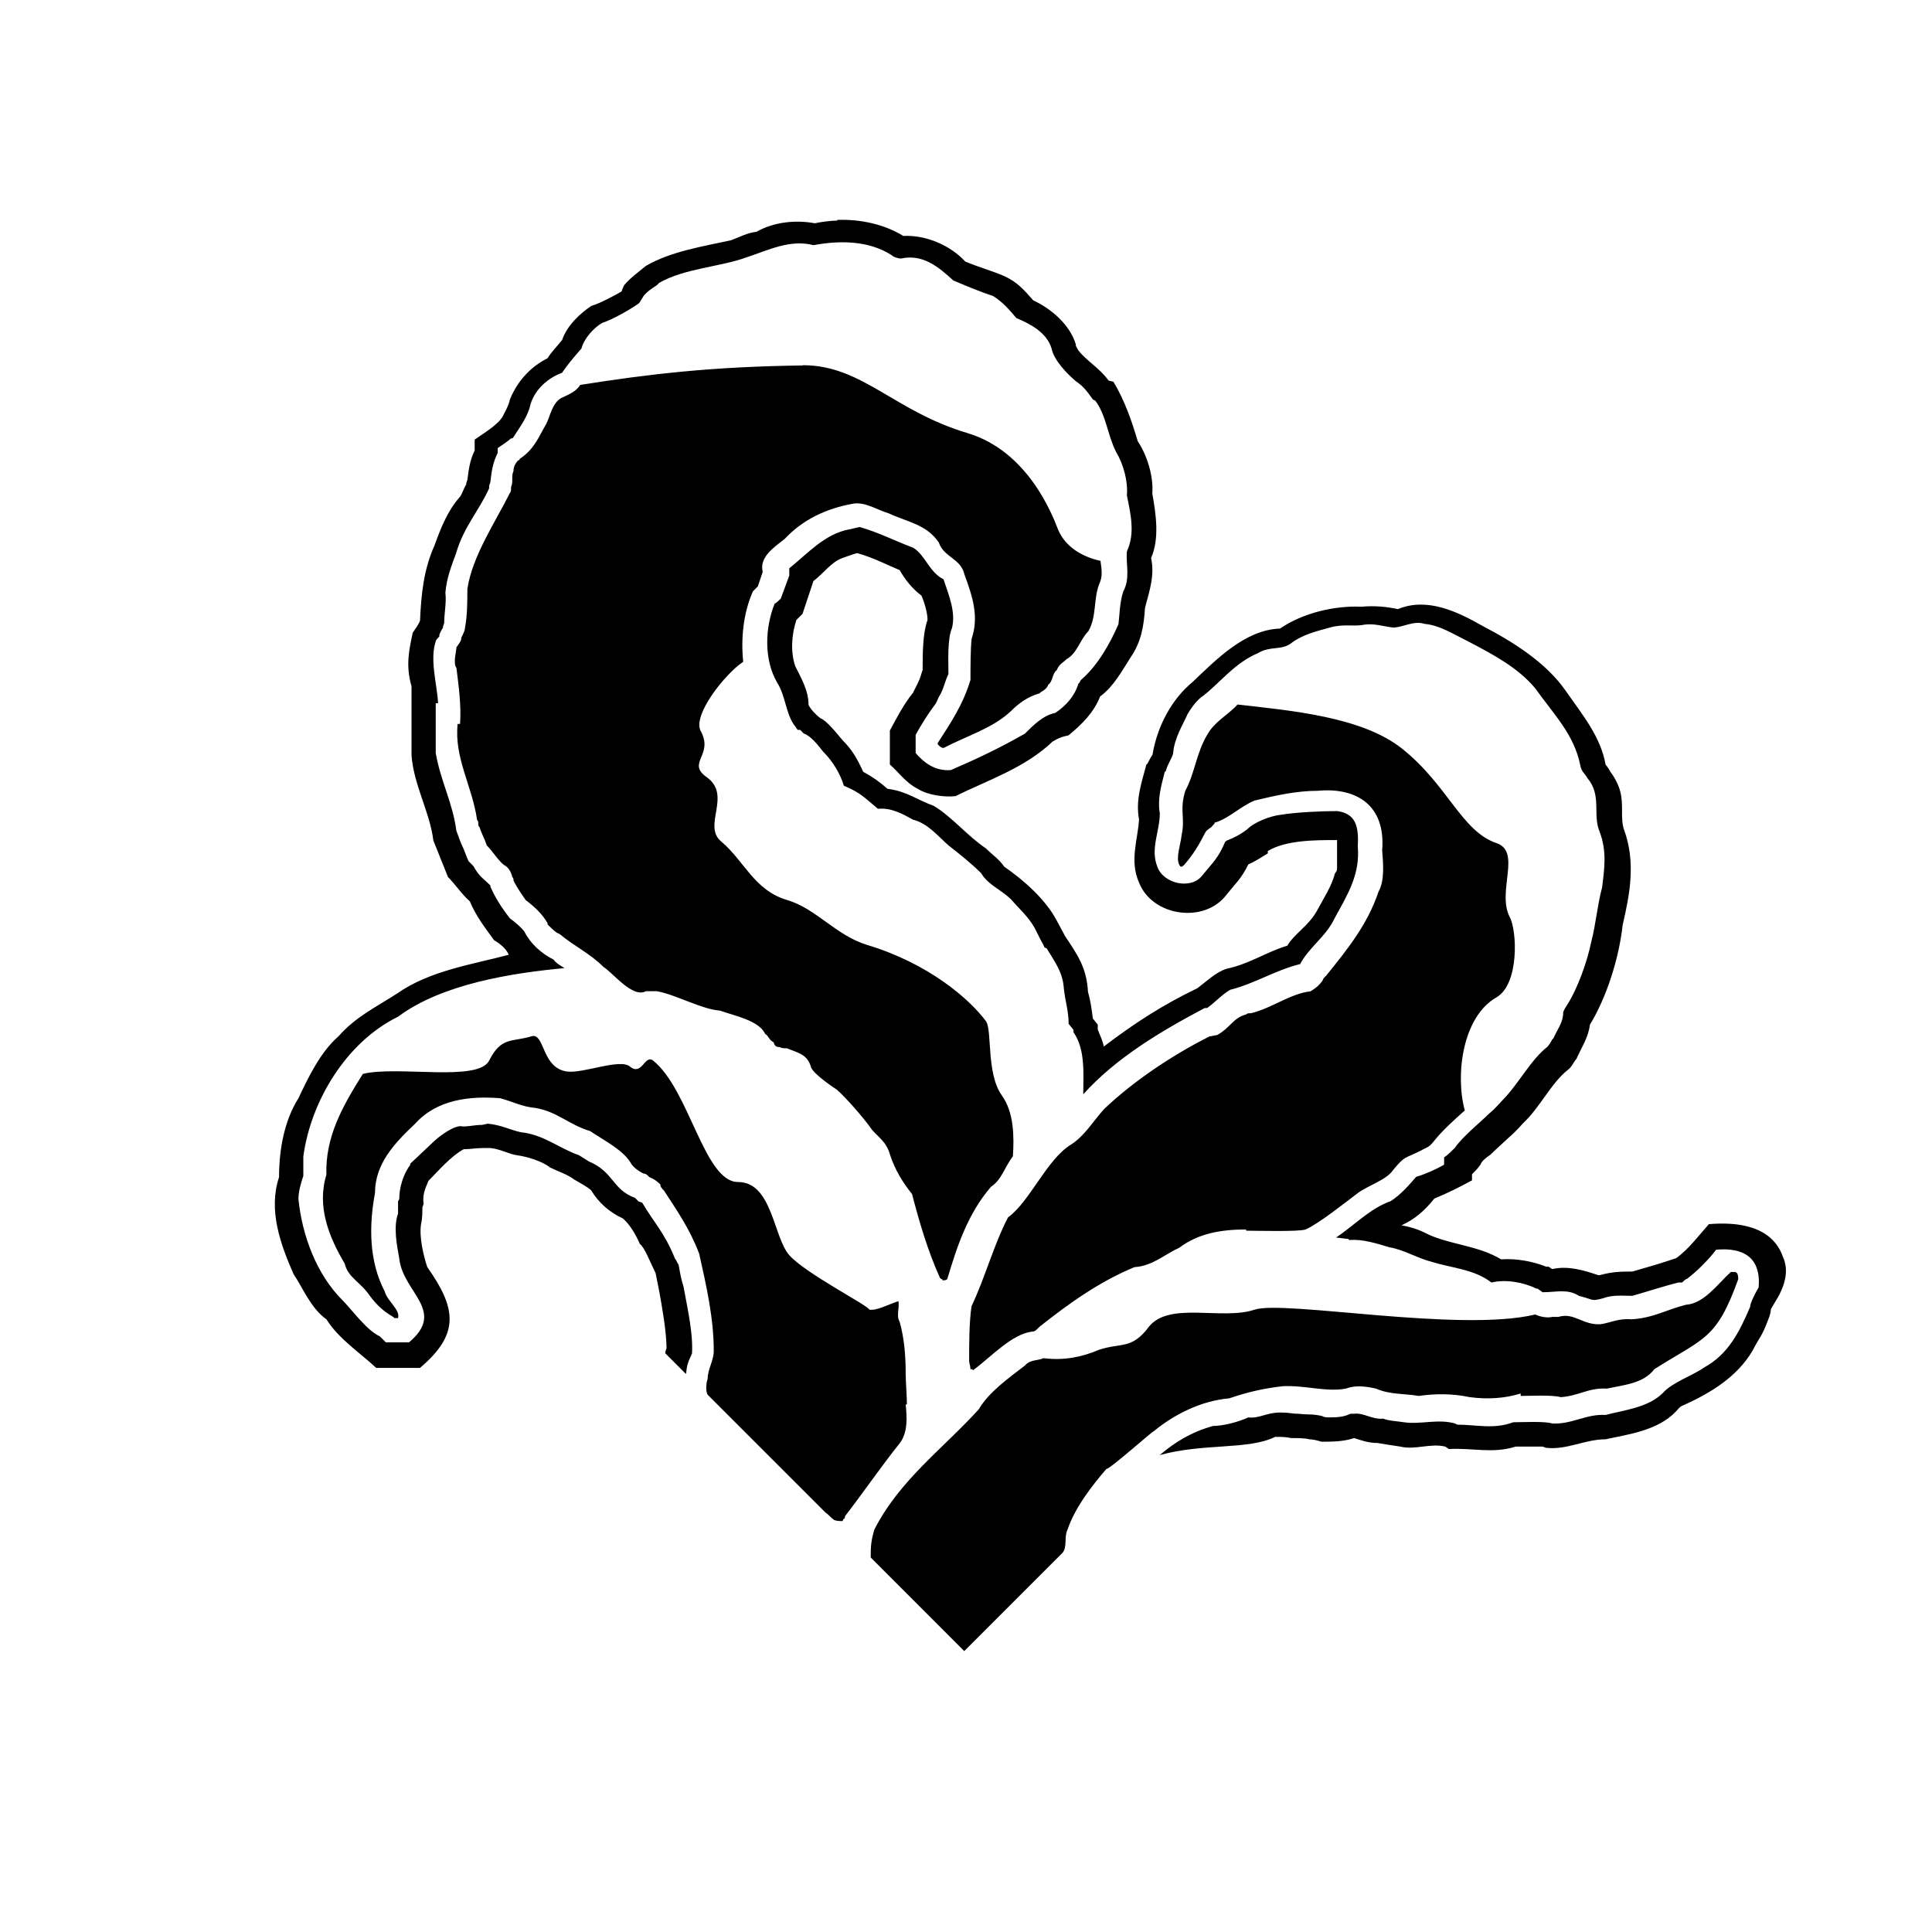 <!-- Generated by IcoMoon.io -->
<svg version="1.1" xmlns="http://www.w3.org/2000/svg" width="32" height="32" viewBox="0 0 32 32">
<title>token_auto_fail_highlight</title>
<path d="M13.87 3.653c-0.127 0.004-0.253 0.020-0.374 0.045-0.322-0.060-0.684-0.020-0.966 0.141-0.161 0.020-0.262 0.081-0.423 0.141-0.463 0.101-0.986 0.181-1.408 0.423-0.121 0.101-0.262 0.201-0.362 0.322 0 0-0.040 0.081-0.040 0.101-0.101 0.060-0.362 0.201-0.503 0.241-0.181 0.121-0.402 0.322-0.483 0.564-0.080 0.101-0.181 0.201-0.241 0.302-0.282 0.141-0.503 0.382-0.624 0.684-0.020 0.101-0.081 0.201-0.121 0.282-0.081 0.141-0.322 0.282-0.463 0.382v0.181c-0.080 0.161-0.1 0.322-0.12 0.483l-0.020 0.060v0.020c-0.040 0.060-0.061 0.141-0.101 0.201-0.201 0.221-0.322 0.523-0.423 0.805-0.181 0.403-0.221 0.805-0.241 1.248-0.020 0.060-0.081 0.141-0.121 0.201-0.060 0.282-0.12 0.544-0.020 0.886v1.147c0.040 0.503 0.301 0.926 0.362 1.409 0.080 0.201 0.161 0.402 0.242 0.604 0.121 0.121 0.242 0.302 0.362 0.403 0.101 0.242 0.241 0.423 0.402 0.644 0.101 0.060 0.202 0.141 0.242 0.241-0.604 0.161-1.308 0.261-1.852 0.644-0.342 0.221-0.684 0.383-0.966 0.705-0.302 0.262-0.503 0.684-0.664 1.026-0.241 0.382-0.322 0.865-0.322 1.308-0.181 0.543 0.020 1.107 0.242 1.61 0.141 0.201 0.282 0.564 0.543 0.745 0.201 0.322 0.543 0.544 0.825 0.805h0.724c0.664-0.563 0.604-0.986 0.121-1.67-0.060-0.181-0.141-0.504-0.101-0.725 0.020-0.081 0.020-0.181 0.020-0.262l0.020-0.060c-0.020-0.141 0.020-0.242 0.081-0.382 0.161-0.161 0.362-0.402 0.583-0.523 0.101 0 0.201-0.020 0.322-0.020h0.12c0.181 0.020 0.302 0.1 0.443 0.12 0.161 0.020 0.422 0.101 0.543 0.201 0.121 0.060 0.302 0.121 0.403 0.201 0.101 0.060 0.221 0.121 0.282 0.181 0.121 0.201 0.302 0.362 0.523 0.463 0.121 0.101 0.221 0.282 0.282 0.423 0.080 0.060 0.161 0.281 0.261 0.483l0.060 0.302c0.040 0.221 0.121 0.664 0.121 0.946-0.020 0.040-0.020 0.061-0.020 0.081l0.342 0.342c0.020-0.161 0.020-0.161 0.1-0.342 0.020-0.342-0.080-0.765-0.141-1.107-0.040-0.121-0.060-0.241-0.081-0.362-0.020-0.020-0.040-0.081-0.060-0.101-0.181-0.443-0.342-0.584-0.543-0.926l-0.060-0.020-0.060-0.060c-0.382-0.141-0.342-0.423-0.765-0.604-0.060-0.040-0.1-0.061-0.161-0.101-0.342-0.121-0.584-0.342-0.966-0.382-0.181-0.040-0.322-0.12-0.543-0.141-0.020 0-0.081 0.020-0.101 0.020-0.141 0-0.262 0.040-0.362 0.020-0.161 0.020-0.383 0.201-0.463 0.282l-0.362 0.342v0.020c-0.121 0.161-0.181 0.382-0.181 0.563l-0.020 0.040v0.201c-0.080 0.221-0.020 0.523 0.020 0.745 0.060 0.564 0.785 0.865 0.161 1.389h-0.382l-0.101-0.1c-0.221-0.101-0.463-0.443-0.624-0.604-0.423-0.423-0.664-1.067-0.724-1.671 0-0.121 0.040-0.262 0.081-0.382v-0.322c0.121-0.906 0.704-1.892 1.569-2.315 0.724-0.543 1.892-0.725 2.757-0.805-0.060-0.040-0.141-0.080-0.181-0.141-0.201-0.101-0.382-0.262-0.483-0.463-0.060-0.081-0.161-0.161-0.241-0.221-0.141-0.181-0.242-0.342-0.322-0.523v-0.020c-0.121-0.121-0.181-0.141-0.282-0.322-0.020-0.020-0.060-0.060-0.080-0.081-0.020-0.040-0.081-0.201-0.081-0.201-0.060-0.121-0.081-0.202-0.121-0.302-0.060-0.463-0.262-0.825-0.342-1.288v-0.825h0.040c-0.020-0.322-0.141-0.724-0.040-1.026 0-0.020 0.040-0.060 0.060-0.081v-0.020c0-0.020 0.040-0.101 0.060-0.121v-0.020l0.020-0.060c0-0.161 0.040-0.342 0.020-0.503 0.020-0.242 0.1-0.443 0.181-0.664 0.121-0.423 0.383-0.704 0.544-1.067v-0.040l0.020-0.060c0.020-0.181 0.040-0.322 0.121-0.483v-0.081c0.060-0.040 0.181-0.121 0.221-0.161h0.020l0.020-0.020c0.101-0.161 0.241-0.342 0.282-0.543 0.080-0.262 0.302-0.443 0.523-0.523 0.080-0.121 0.181-0.242 0.322-0.403 0.040-0.161 0.201-0.342 0.342-0.423 0.181-0.060 0.463-0.221 0.604-0.322l0.020-0.020c0.020-0.040 0.040-0.061 0.060-0.101 0.060-0.080 0.161-0.141 0.221-0.181l0.040-0.040c0.423-0.242 1.006-0.262 1.449-0.423 0.362-0.121 0.725-0.302 1.107-0.201 0.423-0.080 0.905-0.081 1.288 0.161 0.040 0.040 0.121 0.060 0.161 0.060 0.362-0.080 0.624 0.141 0.865 0.362 0.181 0.080 0.483 0.201 0.664 0.261 0.161 0.101 0.262 0.222 0.382 0.363 0.241 0.101 0.503 0.241 0.583 0.503 0.040 0.201 0.262 0.423 0.403 0.544 0.121 0.080 0.181 0.161 0.282 0.302l0.040 0.020c0.181 0.242 0.201 0.564 0.342 0.845 0.121 0.201 0.201 0.483 0.181 0.724 0.060 0.302 0.141 0.624 0 0.926-0.020 0.221 0.060 0.443-0.060 0.664-0.060 0.181-0.060 0.382-0.080 0.543-0.141 0.322-0.342 0.684-0.624 0.926l-0.020 0.040-0.020 0.020c-0.060 0.201-0.201 0.362-0.382 0.483-0.201 0.040-0.362 0.202-0.503 0.343-0.423 0.242-0.805 0.422-1.227 0.604-0.262 0.020-0.443-0.121-0.583-0.282v-0.302c0.101-0.181 0.201-0.342 0.322-0.503 0.020-0.020 0.040-0.081 0.060-0.121 0.081-0.121 0.1-0.262 0.161-0.382 0-0.221-0.020-0.584 0.060-0.765 0.060-0.262-0.040-0.503-0.141-0.805-0.241-0.121-0.302-0.402-0.503-0.523-0.322-0.121-0.543-0.242-0.885-0.343-0.101 0.020-0.161 0.040-0.181 0.040-0.402 0.081-0.664 0.383-0.986 0.644v0.12l-0.141 0.382c-0.020 0.020-0.081 0.081-0.101 0.081-0.161 0.403-0.181 0.926 0.040 1.308 0.141 0.221 0.141 0.503 0.282 0.704 0.020 0.020 0.040 0.060 0.060 0.081h0.040l0.060 0.060c0.121 0.040 0.241 0.201 0.322 0.302 0.161 0.161 0.281 0.362 0.342 0.563 0.282 0.121 0.322 0.181 0.564 0.382 0.221-0.020 0.402 0.081 0.583 0.181 0.241 0.060 0.402 0.262 0.583 0.423 0.181 0.141 0.383 0.302 0.544 0.463 0.121 0.201 0.322 0.261 0.503 0.442 0.121 0.141 0.282 0.282 0.382 0.463l0.081 0.161c0.040 0.081 0.080 0.141 0.080 0.161l0.040 0.020c0.121 0.201 0.262 0.383 0.282 0.644 0.020 0.221 0.081 0.382 0.081 0.604l0.081 0.101v0.040c0.201 0.282 0.161 0.704 0.161 1.026 0.543-0.604 1.288-1.046 2.012-1.429h0.040c0.141-0.101 0.242-0.221 0.382-0.302 0.402-0.101 0.744-0.322 1.147-0.423 0 0 0.020-0 0.020-0.020 0.161-0.282 0.423-0.443 0.564-0.745 0.221-0.403 0.422-0.725 0.382-1.188 0.020-0.342-0.040-0.544-0.342-0.584-0.262 0-0.684 0.020-0.926 0.060-0.181 0.020-0.443 0.121-0.563 0.241-0.101 0.081-0.221 0.141-0.322 0.181-0.020 0-0.020 0.020-0.040 0.020-0.121 0.282-0.201 0.342-0.382 0.563-0.181 0.242-0.644 0.141-0.744-0.141-0.121-0.302 0.040-0.584 0.040-0.886-0.040-0.242 0.020-0.443 0.081-0.684l0.020-0.020c0.020-0.101 0.121-0.241 0.121-0.302 0.020-0.242 0.161-0.463 0.241-0.644 0.060-0.101 0.161-0.241 0.262-0.302 0.302-0.242 0.523-0.543 0.905-0.704 0.201-0.121 0.383-0.040 0.544-0.161 0.181-0.141 0.423-0.201 0.644-0.261 0.201-0.060 0.382-0.020 0.523-0.040 0.201-0.040 0.342 0.020 0.523 0.040 0.161 0 0.342-0.121 0.523-0.060 0.241 0.020 0.463 0.161 0.744 0.302 0.382 0.201 0.805 0.423 1.087 0.765 0.302 0.423 0.644 0.764 0.745 1.268 0.020 0.121 0.081 0.141 0.121 0.222 0.241 0.282 0.080 0.604 0.201 0.885 0.121 0.322 0.081 0.604 0.040 0.926-0.081 0.302-0.101 0.604-0.181 0.906-0.060 0.302-0.221 0.765-0.403 1.046-0.040 0.060-0.060 0.101-0.060 0.121 0 0.161-0.101 0.281-0.161 0.422l-0.020 0.020c-0.020 0.040-0.060 0.101-0.080 0.121-0.282 0.221-0.483 0.624-0.745 0.886-0.040 0.040-0.101 0.121-0.221 0.221-0.141 0.141-0.443 0.383-0.564 0.564-0.060 0.060-0.12 0.121-0.181 0.161v0.121c-0.141 0.081-0.322 0.161-0.463 0.201-0.121 0.141-0.262 0.302-0.423 0.403-0.342 0.121-0.604 0.403-0.905 0.604 0.060 0 0.141 0.020 0.201 0.020l0.020 0.020c0.221-0.020 0.463 0.060 0.664 0.12 0.241 0.040 0.462 0.181 0.704 0.242 0.322 0.101 0.705 0.121 0.986 0.342 0.241-0.060 0.543-0 0.744 0.1h0.020c0.020 0.020 0.061 0.040 0.081 0.060h0.020c0.201 0 0.402-0.060 0.583 0.060 0.080 0.020 0.141 0.040 0.201 0.060s0.121 0 0.201-0.020c0.161-0.060 0.322-0.040 0.483-0.040 0.282-0.080 0.523-0.161 0.765-0.221h0.060c0.020-0.020 0.060-0.060 0.081-0.060 0.161-0.121 0.362-0.322 0.483-0.483 0.443-0.040 0.745 0.121 0.704 0.624-0.060 0.101-0.141 0.262-0.141 0.322-0.181 0.423-0.362 0.785-0.764 1.006-0.201 0.141-0.523 0.242-0.684 0.423-0.241 0.241-0.644 0.282-0.946 0.362-0.322-0.020-0.564 0.161-0.886 0.141-0.121-0.040-0.503-0.020-0.644-0.020-0.322 0.121-0.603 0.040-0.926 0.040l-0.040-0.020c-0.282-0.080-0.563 0.020-0.845-0.020-0.121-0.020-0.241-0.020-0.342-0.060-0.181 0.020-0.322-0.101-0.483-0.081h-0.060c-0.121 0.060-0.242 0.060-0.362 0.060-0.020 0-0.081-0-0.101-0.020-0.161-0.040-0.221-0.020-0.403-0.040-0.121 0-0.121-0.020-0.302-0.020-0.221 0-0.342 0.101-0.523 0.081-0.181 0.081-0.422 0.141-0.583 0.141-0.362 0.101-0.624 0.262-0.886 0.483 0.724-0.201 1.473-0.083 1.912-0.302 0.101 0 0.181 0 0.262 0.020 0.101 0 0.242-0 0.302 0.020 0.060 0 0.141 0.020 0.201 0.040 0.181 0 0.363-0 0.544-0.060 0.121 0.040 0.241 0.081 0.382 0.081 0.121 0.020 0.242 0.040 0.382 0.060 0.241 0.060 0.503-0.060 0.745 0l0.060 0.040c0.403-0.020 0.725 0.080 1.107-0.040h0.443l0.060 0.020c0.342 0.040 0.644-0.141 0.986-0.141 0.362-0.080 0.865-0.141 1.167-0.463 0.040-0.040 0.060-0.080 0.121-0.1 0.443-0.201 0.885-0.463 1.147-0.906 0.121-0.241 0.141-0.201 0.262-0.523 0.020-0.040 0.040-0.121 0.040-0.161 0.020-0.040 0.121-0.201 0.141-0.242 0.121-0.241 0.141-0.443 0.060-0.624-0.181-0.523-0.765-0.584-1.228-0.544-0.161 0.181-0.342 0.423-0.543 0.564-0.241 0.081-0.443 0.141-0.724 0.221-0.181 0-0.322 0-0.543 0.060h-0.020c-0.241-0.081-0.503-0.161-0.765-0.101l-0.060-0.040h-0.040c-0.201-0.081-0.483-0.141-0.745-0.121-0.402-0.242-0.885-0.242-1.268-0.443-0.121-0.060-0.262-0.101-0.382-0.121 0.221-0.101 0.382-0.242 0.543-0.443 0.201-0.081 0.443-0.201 0.624-0.302v-0.1c0.040-0.040 0.101-0.101 0.141-0.161 0.020-0.060 0.1-0.121 0.161-0.161 0.101-0.101 0.262-0.241 0.302-0.282 0.141-0.121 0.221-0.221 0.241-0.241 0.282-0.262 0.463-0.664 0.744-0.886 0.060-0.040 0.101-0.141 0.141-0.181 0.080-0.181 0.201-0.362 0.222-0.564 0.282-0.463 0.483-1.107 0.543-1.651 0.121-0.523 0.221-1.047 0.020-1.59-0.060-0.181-0-0.402-0.060-0.624-0.020-0.081-0.080-0.221-0.161-0.322-0.020-0.040-0.061-0.101-0.081-0.121-0.081-0.463-0.382-0.825-0.664-1.228-0.322-0.463-0.865-0.805-1.368-1.067-0.423-0.242-0.926-0.483-1.409-0.282-0.181-0.040-0.382-0.060-0.604-0.040-0.443-0.020-0.966 0.101-1.348 0.362-0.583 0.020-1.066 0.523-1.449 0.886-0.342 0.282-0.584 0.725-0.664 1.208-0.020 0.020-0.060 0.1-0.081 0.141l-0.020 0.020c-0.080 0.302-0.181 0.584-0.121 0.906-0.020 0.342-0.161 0.684 0 1.046 0.221 0.564 1.087 0.684 1.449 0.201 0.161-0.201 0.242-0.262 0.362-0.503 0.101-0.040 0.221-0.121 0.322-0.181v-0.040c0.302-0.181 0.784-0.181 1.147-0.181v0.463c0 0.060-0.020 0.060-0.040 0.1-0.040 0.181-0.182 0.403-0.302 0.624-0.141 0.242-0.362 0.362-0.483 0.563-0.342 0.101-0.624 0.302-1.006 0.382-0.181 0.060-0.322 0.202-0.483 0.322-0.584 0.282-1.047 0.583-1.55 0.966-0.020-0.101-0.060-0.181-0.1-0.282v-0.081l-0.081-0.101c-0.020-0.161-0.040-0.302-0.081-0.443-0.020-0.403-0.181-0.624-0.382-0.926l-0.020-0.040c-0.020-0.040-0.1-0.181-0.12-0.222-0.181-0.342-0.544-0.664-0.866-0.885-0.081-0.121-0.201-0.201-0.302-0.302-0.302-0.201-0.563-0.524-0.865-0.705-0.282-0.101-0.443-0.241-0.765-0.282-0.141-0.121-0.221-0.181-0.403-0.282-0.101-0.221-0.181-0.362-0.342-0.523-0.101-0.121-0.262-0.322-0.362-0.362-0.060-0.040-0.161-0.141-0.201-0.221 0-0.242-0.121-0.443-0.221-0.644-0.080-0.242-0.060-0.523 0.020-0.765l0.101-0.1 0.181-0.544c0.161-0.121 0.302-0.322 0.483-0.382 0.060-0.020 0.161-0.060 0.241-0.081 0.282 0.081 0.463 0.181 0.704 0.282 0.080 0.141 0.201 0.302 0.362 0.423 0.060 0.141 0.1 0.302 0.1 0.402-0.080 0.221-0.081 0.543-0.081 0.825-0.020 0.060-0.040 0.141-0.080 0.222-0.020 0.040-0.060 0.121-0.081 0.161-0.161 0.201-0.262 0.403-0.382 0.624v0.563c0.141 0.121 0.262 0.302 0.463 0.403 0.161 0.101 0.423 0.141 0.624 0.121 0.523-0.262 1.147-0.463 1.61-0.906 0.101-0.060 0.161-0.081 0.262-0.101 0.221-0.181 0.422-0.382 0.523-0.644 0.221-0.161 0.362-0.423 0.503-0.644 0.181-0.262 0.221-0.523 0.241-0.825 0.081-0.302 0.161-0.543 0.101-0.825 0.141-0.322 0.081-0.724 0.020-1.067 0.020-0.282-0.080-0.624-0.241-0.866-0.101-0.342-0.221-0.684-0.403-0.986l-0.081-0.020c-0.141-0.201-0.362-0.322-0.503-0.503-0.040-0.080-0.040-0.061-0.040-0.101-0.101-0.322-0.402-0.584-0.704-0.724-0.161-0.181-0.262-0.302-0.483-0.403-0.181-0.080-0.463-0.161-0.644-0.241-0.241-0.262-0.644-0.443-1.026-0.423-0.317-0.196-0.713-0.279-1.095-0.266zM13.295 6.053c-1.509 0.020-2.536 0.141-3.683 0.322-0.080 0.121-0.201 0.161-0.322 0.221-0.141 0.081-0.181 0.302-0.241 0.423-0.141 0.242-0.201 0.422-0.443 0.583 0 0.020-0 0.020-0.020 0.020-0.060 0.060-0.081 0.121-0.081 0.181-0.040 0.080-0 0.181-0.040 0.262 0 0.040 0 0.081-0.020 0.101-0.241 0.483-0.624 1.047-0.704 1.59 0 0.201-0 0.443-0.040 0.644 0 0.040-0.020 0.081-0.060 0.161 0 0.060-0.040 0.1-0.081 0.161 0 0.060-0.060 0.262 0 0.342 0.040 0.322 0.081 0.624 0.060 0.926h-0.040c-0.060 0.564 0.241 1.027 0.322 1.59 0.040 0.040 0 0.081 0.040 0.121 0.040 0.121 0.081 0.181 0.121 0.302 0.101 0.101 0.181 0.241 0.282 0.322 0.081 0.040 0.12 0.121 0.141 0.201 0.020 0.020 0.020 0.040 0.020 0.060 0.040 0.081 0.101 0.181 0.201 0.322 0.161 0.121 0.282 0.242 0.362 0.382v0.020c0.080 0.081 0.141 0.141 0.201 0.161 0.241 0.201 0.503 0.322 0.725 0.544 0.161 0.101 0.483 0.523 0.704 0.402h0.181c0.322 0.060 0.745 0.302 1.046 0.322 0.221 0.081 0.644 0.161 0.745 0.382 0.080 0.060 0.060 0.1 0.141 0.141 0.020 0.060 0.040 0.081 0.101 0.081 0.040 0.020 0.060 0.020 0.12 0.020 0.201 0.081 0.342 0.101 0.403 0.322 0.060 0.121 0.362 0.322 0.423 0.362 0.141 0.121 0.443 0.463 0.583 0.664 0.121 0.141 0.241 0.201 0.302 0.422 0.081 0.242 0.201 0.443 0.362 0.644 0.121 0.463 0.262 0.946 0.463 1.389l0.020 0.020c0.020 0 0.020 0 0.020 0.020 0.040 0 0.060-0 0.081-0.020 0.161-0.544 0.342-1.087 0.725-1.53 0.181-0.121 0.221-0.322 0.362-0.503 0.020-0.322 0.020-0.724-0.181-1.006-0.262-0.362-0.161-1.067-0.262-1.228-0.282-0.382-0.966-0.966-1.972-1.268-0.523-0.161-0.845-0.604-1.328-0.745-0.543-0.161-0.704-0.644-1.086-0.966-0.322-0.262 0.181-0.765-0.242-1.067-0.342-0.242 0.121-0.362-0.1-0.765-0.141-0.262 0.402-0.946 0.704-1.147-0.040-0.382-0-0.805 0.161-1.167l0.081-0.081 0.081-0.241c-0.060-0.242 0.181-0.403 0.362-0.544 0.302-0.322 0.684-0.503 1.127-0.584 0.201-0.040 0.402 0.101 0.604 0.161 0.302 0.141 0.624 0.181 0.825 0.483 0.081 0.242 0.362 0.261 0.422 0.523 0.141 0.382 0.242 0.705 0.121 1.067-0.020 0.141-0.020 0.523-0.020 0.684-0.121 0.403-0.322 0.704-0.543 1.046v0.020c0.040 0.040 0.060 0.060 0.1 0.060 0.382-0.201 0.805-0.322 1.107-0.604 0.141-0.141 0.282-0.242 0.483-0.302l0.020-0.020c0.040-0.020 0.101-0.060 0.121-0.12 0.081-0.060 0.061-0.181 0.141-0.242 0.040-0.101 0.1-0.121 0.161-0.181 0.181-0.101 0.221-0.322 0.362-0.463 0.141-0.242 0.081-0.523 0.181-0.785 0.060-0.121 0.040-0.242 0.020-0.382-0.282-0.060-0.583-0.222-0.704-0.523-0.101-0.262-0.503-1.288-1.489-1.59-1.227-0.362-1.75-1.127-2.736-1.127zM20.498 11.668c-0.141 0.161-0.382 0.282-0.503 0.503-0.181 0.302-0.201 0.624-0.362 0.926-0.101 0.322-0 0.443-0.060 0.725-0.020 0.181-0.101 0.383-0.040 0.503 0.020 0.040 0.040 0.040 0.081 0 0.141-0.161 0.241-0.322 0.342-0.523 0.040-0.081 0.081-0.060 0.141-0.141l0.020-0.020c0-0.020 0-0.020 0.020-0.020 0.241-0.081 0.402-0.262 0.644-0.362 0.342-0.081 0.684-0.161 1.046-0.161 0.644-0.060 1.127 0.242 1.066 0.986 0.020 0.242 0.040 0.503-0.060 0.684-0.181 0.543-0.523 0.966-0.865 1.389-0.040 0.040-0.060 0.060-0.060 0.081-0.040 0.060-0.1 0.121-0.201 0.181-0.342 0.040-0.644 0.282-0.986 0.363-0.040 0-0.061-0-0.081 0.020-0.221 0.060-0.261 0.222-0.483 0.343-0.040 0-0.081 0.020-0.121 0.020-0.604 0.302-1.268 0.744-1.751 1.207-0.181 0.201-0.322 0.443-0.543 0.584-0.402 0.242-0.684 0.946-1.046 1.208-0.241 0.463-0.382 1.006-0.604 1.469-0.040 0.262-0.040 0.624-0.040 0.906 0 0.040 0.020 0.080 0.020 0.12 0 0.020 0 0.020 0.020 0.020s0.020-0 0.020 0.020c0.302-0.221 0.644-0.604 0.986-0.644 0.040 0 0.061-0.020 0.121-0.081 0.483-0.382 0.986-0.744 1.57-0.986 0.302-0.020 0.483-0.202 0.744-0.322 0.322-0.242 0.704-0.302 1.107-0.302v0.020c0.161 0 0.865 0.020 0.986-0.020 0.221-0.101 0.624-0.422 0.865-0.604 0.161-0.121 0.483-0.221 0.584-0.382 0.201-0.241 0.181-0.181 0.463-0.322 0.060-0.040 0.121-0.040 0.201-0.141 0.141-0.181 0.342-0.362 0.523-0.523-0.161-0.584-0.040-1.55 0.523-1.872 0.382-0.221 0.342-1.107 0.222-1.328-0.221-0.423 0.201-1.087-0.222-1.228-0.584-0.201-0.805-0.966-1.57-1.57-0.664-0.523-1.831-0.624-2.717-0.725zM8.846 17.159c-0.012-0.001-0.025 0-0.039 0.004-0.322 0.101-0.503-0-0.704 0.402-0.181 0.362-1.509 0.081-2.093 0.222-0.342 0.543-0.624 1.047-0.604 1.671-0.161 0.523 0.040 1.026 0.302 1.469 0.060 0.241 0.262 0.302 0.423 0.543 0.121 0.161 0.241 0.262 0.382 0.342l0.020 0.020h0.060c0.040-0.141-0.181-0.282-0.221-0.442-0.262-0.503-0.262-1.087-0.161-1.63 0-0.483 0.322-0.825 0.664-1.147 0.362-0.403 0.906-0.463 1.409-0.423 0.221 0.060 0.362 0.141 0.583 0.161 0.362 0.060 0.563 0.282 0.905 0.382 0.241 0.161 0.563 0.322 0.684 0.544 0.040 0.060 0.121 0.121 0.201 0.161 0.040 0 0.060 0.020 0.1 0.060 0.060 0.020 0.121 0.061 0.181 0.121 0 0.040 0.020 0.061 0.060 0.101 0.221 0.342 0.422 0.624 0.583 1.046 0.121 0.543 0.241 1.067 0.241 1.61 0 0.161-0.101 0.302-0.101 0.463-0.020 0.040-0.040 0.201 0 0.262l1.952 1.952c0.060 0.040 0.081 0.080 0.141 0.121 0.040 0.020 0.101 0.020 0.141 0.020l0.020-0.040c0.020 0 0.020-0.020 0.020-0.040 0.282-0.362 0.584-0.805 0.906-1.208 0.141-0.181 0.12-0.443 0.1-0.644h0.020c0-0.141-0.020-0.382-0.020-0.503 0-0.282-0.020-0.584-0.1-0.866-0.060-0.101-0-0.221-0.020-0.342-0.181 0.060-0.362 0.161-0.483 0.141 0-0.060-1.067-0.604-1.328-0.906s-0.282-1.208-0.845-1.208-0.805-1.53-1.409-2.013c-0.141-0.101-0.181 0.262-0.382 0.101-0.161-0.141-0.784 0.121-1.046 0.081-0.396-0.057-0.368-0.573-0.545-0.588zM28.669 21.067c-0.221 0.201-0.443 0.524-0.745 0.544-0.322 0.081-0.543 0.221-0.905 0.241-0.201-0.020-0.362 0.060-0.503 0.081-0.302 0.020-0.443-0.201-0.704-0.121h-0.101c-0.080 0.020-0.201-0-0.282-0.040-1.248 0.302-4.165-0.241-4.648-0.080-0.543 0.181-1.409-0.141-1.751 0.282-0.282 0.382-0.463 0.262-0.825 0.382-0.282 0.121-0.584 0.181-0.906 0.141h-0.020c-0.080 0.040-0.221 0.020-0.302 0.12-0.262 0.201-0.603 0.443-0.764 0.724-0.604 0.664-1.308 1.168-1.731 1.993-0.060 0.201-0.060 0.302-0.060 0.463l1.549 1.55 1.63-1.63c0.080-0.101 0.020-0.262 0.081-0.382 0.121-0.362 0.402-0.724 0.644-1.006 0.040 0.020 0.785-0.644 0.785-0.624 0.342-0.282 0.785-0.503 1.248-0.544 0.302-0.101 0.543-0.161 0.885-0.201 0.362-0.020 0.725 0.101 1.046 0.040 0.161-0.060 0.322-0.040 0.503 0 0.221 0.101 0.483 0.081 0.704 0.121 0.282-0.040 0.563-0.040 0.845 0.020 0.302 0.040 0.584 0.020 0.845-0.060v0.040c0.161 0 0.523-0.020 0.664 0.020 0.302-0.020 0.463-0.161 0.765-0.141 0.262-0.060 0.604-0.080 0.785-0.322 0.825-0.523 1.026-0.483 1.389-1.489 0-0.040-0-0.121-0.060-0.121h-0.060z"></path>
</svg>
